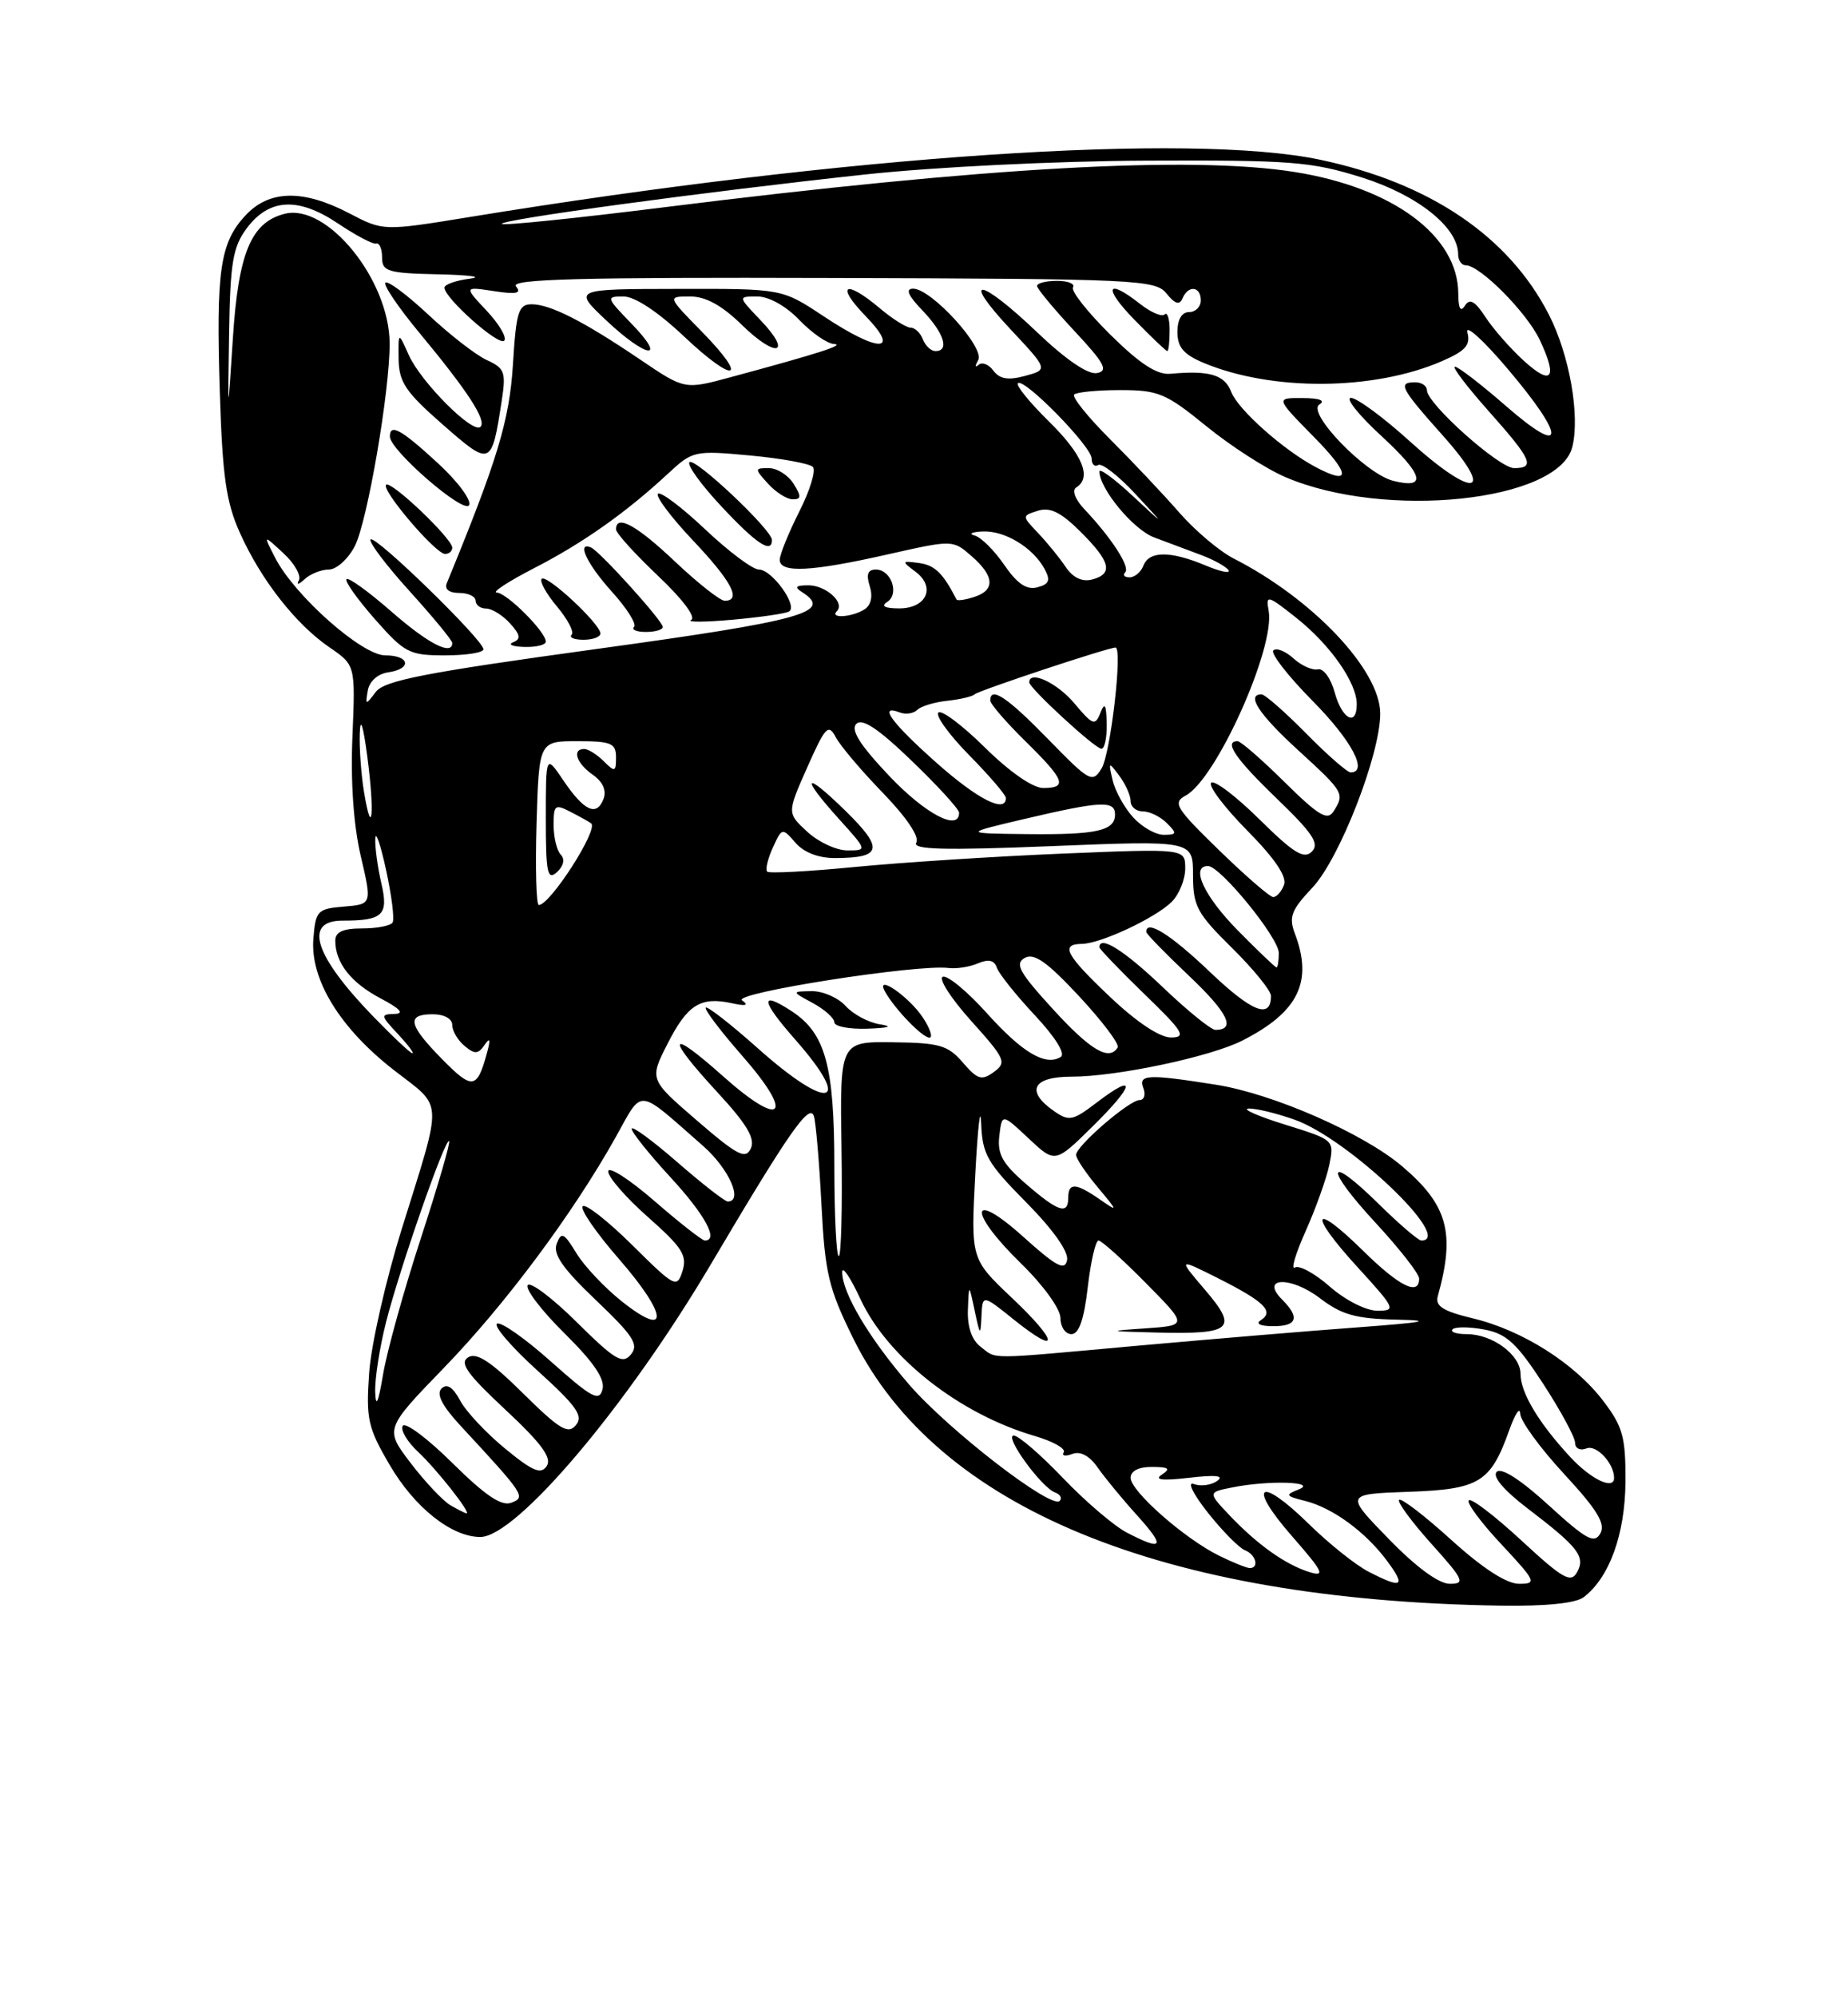 <?xml version="1.0" encoding="UTF-8" standalone="no"?>
<!DOCTYPE svg PUBLIC "-//W3C//DTD SVG 1.1//EN" "http://www.w3.org/Graphics/SVG/1.1/DTD/svg11.dtd" >
<svg xmlns="http://www.w3.org/2000/svg" xmlns:xlink="http://www.w3.org/1999/xlink" version="1.1" viewBox="0 0 237 256">
 <g >
 <path fill="currentColor"
d=" M 203.10 204.72 C 206.41 202.19 208.41 196.65 208.46 189.93 C 208.49 184.19 208.13 182.87 205.62 179.57 C 201.94 174.74 195.24 170.50 188.90 168.98 C 185.07 168.06 184.04 167.41 184.39 166.14 C 186.66 158.02 185.67 154.44 179.79 149.46 C 174.80 145.24 163.27 140.20 156.00 139.04 C 147.14 137.64 145.95 137.70 146.64 139.50 C 146.95 140.32 146.73 141.00 146.14 141.00 C 144.83 141.00 138.00 146.89 138.00 148.03 C 138.00 148.48 139.24 150.33 140.75 152.14 C 143.42 155.34 143.43 155.38 141.03 153.72 C 137.99 151.61 137.00 151.55 137.00 153.50 C 137.00 155.75 135.73 155.34 131.58 151.75 C 128.56 149.14 127.89 147.93 128.16 145.60 C 128.50 142.71 128.50 142.71 131.91 145.91 C 135.32 149.11 135.32 149.11 140.14 144.36 C 145.54 139.05 145.83 137.37 140.67 141.30 C 137.56 143.67 137.11 143.76 135.14 142.39 C 131.49 139.83 132.44 138.00 137.43 138.00 C 143.17 138.00 155.18 135.47 159.29 133.39 C 166.50 129.74 168.42 125.86 166.06 119.65 C 165.26 117.54 165.60 116.64 168.32 113.76 C 171.81 110.06 177.03 96.65 177.01 91.45 C 176.99 85.87 168.35 76.75 158.20 71.58 C 156.39 70.65 153.26 68.01 151.24 65.70 C 149.23 63.39 145.24 59.17 142.39 56.32 C 139.53 53.47 137.45 50.89 137.76 50.57 C 138.08 50.26 140.74 50.00 143.68 50.00 C 148.55 50.00 149.53 50.41 154.69 54.61 C 157.80 57.15 162.37 60.09 164.84 61.15 C 177.62 66.63 199.88 64.30 201.64 57.30 C 202.65 53.26 201.28 45.48 198.64 40.33 C 193.51 30.31 183.40 23.46 169.33 20.48 C 152.66 16.95 108.71 19.90 60.33 27.80 C 49.16 29.62 49.16 29.62 44.83 27.36 C 38.87 24.24 34.53 24.33 31.47 27.62 C 28.21 31.14 27.70 34.70 28.19 50.27 C 28.53 61.10 29.00 64.38 30.78 68.33 C 33.50 74.36 37.92 80.00 42.25 82.97 C 45.58 85.25 45.58 85.25 45.20 94.38 C 44.95 100.15 45.34 105.78 46.26 109.70 C 47.71 115.90 47.71 115.90 44.10 116.20 C 40.71 116.48 40.48 116.73 40.19 120.30 C 39.76 125.54 43.60 131.80 50.57 137.20 C 56.91 142.12 56.83 140.48 51.53 157.50 C 49.47 164.10 47.58 172.43 47.34 176.00 C 46.93 181.89 47.18 183.00 49.99 187.79 C 53.17 193.23 57.91 196.99 61.59 197.00 C 66.22 197.00 80.42 180.22 91.19 162.00 C 101.20 145.08 103.82 141.32 104.38 143.07 C 104.63 143.86 105.07 148.96 105.35 154.42 C 105.80 163.22 106.26 165.14 109.45 171.60 C 120.16 193.26 149.01 205.14 192.50 205.80 C 198.23 205.89 202.08 205.49 203.10 204.72 Z  M 175.50 201.44 C 173.85 200.59 170.41 197.84 167.85 195.33 C 161.49 189.09 159.88 190.25 165.68 196.88 C 169.69 201.46 170.02 202.14 167.94 201.50 C 164.85 200.54 161.28 198.00 157.69 194.23 C 154.89 191.27 154.89 191.27 158.07 190.64 C 162.70 189.71 169.08 189.91 166.54 190.91 C 164.78 191.60 164.86 191.75 167.39 192.38 C 170.93 193.27 175.16 196.37 177.92 200.11 C 180.34 203.38 179.82 203.67 175.50 201.44 Z  M 178.10 197.25 C 172.50 191.50 172.50 191.50 180.63 191.21 C 189.73 190.89 191.16 190.02 193.55 183.32 C 194.30 181.22 194.93 180.26 194.96 181.19 C 194.98 182.12 197.51 185.59 200.57 188.90 C 204.84 193.51 205.93 195.30 205.24 196.54 C 204.47 197.91 203.45 197.35 198.61 192.93 C 195.02 189.65 192.54 188.06 191.95 188.65 C 191.36 189.24 192.83 190.99 195.91 193.34 C 202.43 198.31 203.37 199.52 202.24 201.54 C 201.45 202.94 200.39 202.33 195.13 197.46 C 191.72 194.31 188.68 191.98 188.37 192.30 C 188.05 192.61 189.93 195.15 192.54 197.93 C 197.00 202.71 197.13 203.00 194.81 203.00 C 193.21 203.00 190.14 201.01 186.13 197.38 C 182.71 194.28 179.70 191.97 179.43 192.24 C 179.16 192.50 181.02 195.03 183.56 197.86 C 187.72 202.48 187.96 203.00 185.94 203.00 C 184.52 203.00 181.63 200.88 178.10 197.25 Z  M 156.33 199.39 C 151.91 197.21 145.00 191.13 145.00 189.42 C 145.00 188.53 146.03 188.01 147.75 188.02 C 149.90 188.03 150.17 188.24 149.00 189.01 C 147.97 189.68 149.06 189.81 152.50 189.41 C 155.94 189.01 157.06 189.14 156.09 189.82 C 155.32 190.37 153.97 190.54 153.10 190.21 C 152.21 189.87 153.02 191.50 154.91 193.89 C 156.78 196.25 158.92 198.41 159.66 198.70 C 161.07 199.24 161.53 201.02 160.25 200.98 C 159.84 200.96 158.07 200.25 156.33 199.39 Z  M 144.50 196.43 C 142.85 195.57 139.17 192.42 136.31 189.43 C 133.46 186.45 130.63 184.00 130.01 184.00 C 128.72 184.00 133.57 190.68 135.32 191.30 C 135.97 191.54 136.24 192.01 135.91 192.37 C 134.86 193.51 121.64 183.30 116.58 177.45 C 111.47 171.54 107.99 165.69 108.01 163.04 C 108.02 162.19 109.07 163.75 110.35 166.51 C 113.85 174.02 123.03 181.23 132.72 184.06 C 135.04 184.74 136.70 185.67 136.42 186.14 C 136.13 186.60 136.62 186.70 137.51 186.36 C 138.55 185.96 139.72 186.58 140.79 188.12 C 141.71 189.43 143.98 192.19 145.85 194.25 C 149.51 198.31 149.18 198.86 144.50 196.43 Z  M 57.76 192.93 C 56.81 192.37 54.52 189.95 52.68 187.54 C 49.34 183.16 49.34 183.16 56.94 175.31 C 64.82 167.17 73.42 155.63 78.93 145.81 C 82.52 139.41 81.53 139.31 90.16 146.87 C 93.48 149.78 95.36 154.00 93.33 154.00 C 92.96 154.00 90.03 151.72 86.83 148.93 C 83.62 146.14 81.00 144.23 81.01 144.68 C 81.01 145.13 83.26 147.94 86.01 150.92 C 90.43 155.72 92.21 159.00 90.39 159.00 C 90.05 159.00 87.12 156.71 83.89 153.90 C 80.65 151.10 78.00 149.41 78.00 150.15 C 78.00 150.89 80.31 153.54 83.14 156.03 C 87.47 159.86 88.16 160.92 87.53 162.90 C 86.82 165.14 86.57 165.02 81.09 159.59 C 77.95 156.49 75.09 154.24 74.73 154.61 C 74.36 154.97 76.46 158.02 79.39 161.38 C 85.66 168.58 85.88 171.66 79.78 166.83 C 77.56 165.07 74.92 162.28 73.92 160.62 C 72.33 158.01 71.99 157.85 71.40 159.40 C 70.88 160.74 72.15 162.57 76.43 166.65 C 81.23 171.22 81.96 172.35 80.91 173.61 C 79.84 174.90 78.86 174.31 73.95 169.45 C 70.81 166.34 67.98 164.22 67.67 164.73 C 67.35 165.24 69.49 168.03 72.43 170.93 C 76.16 174.62 77.61 176.76 77.27 178.08 C 76.85 179.69 75.90 179.18 70.69 174.54 C 67.35 171.56 64.22 169.36 63.74 169.66 C 63.27 169.95 65.62 172.68 68.97 175.71 C 73.96 180.23 74.84 181.48 73.86 182.66 C 72.86 183.88 71.77 183.22 67.08 178.59 C 62.96 174.51 61.12 173.30 60.04 173.97 C 58.89 174.68 59.90 176.10 64.82 180.69 C 69.43 184.99 70.81 186.86 70.12 187.90 C 69.38 189.02 68.33 188.59 64.79 185.68 C 62.36 183.69 59.76 180.92 59.01 179.51 C 58.08 177.77 57.31 177.29 56.62 177.98 C 55.92 178.68 56.71 180.20 59.07 182.75 C 67.29 191.62 67.46 191.89 65.57 192.61 C 64.32 193.09 62.24 191.69 58.04 187.54 C 54.85 184.38 51.98 182.23 51.65 182.76 C 51.33 183.28 52.22 184.79 53.63 186.10 C 56.04 188.36 60.51 194.04 59.82 193.97 C 59.64 193.95 58.72 193.48 57.76 192.93 Z  M 201.38 186.75 C 197.33 182.39 195.00 178.49 195.00 176.09 C 195.00 173.66 191.40 171.00 188.11 171.00 C 186.77 171.00 185.95 170.72 186.29 170.38 C 186.63 170.04 188.46 170.05 190.35 170.41 C 193.20 170.94 194.51 172.15 197.90 177.35 C 200.15 180.81 202.00 184.22 202.00 184.93 C 202.00 185.65 202.65 185.97 203.48 185.64 C 204.76 185.15 207.00 187.57 207.00 189.43 C 207.00 191.03 204.04 189.62 201.38 186.75 Z  M 48.12 178.46 C 48.05 176.79 48.68 172.74 49.51 169.46 C 51.26 162.57 57.11 145.78 57.60 146.26 C 57.78 146.44 56.14 152.06 53.96 158.75 C 51.78 165.43 49.60 173.29 49.12 176.20 C 48.52 179.78 48.20 180.51 48.12 178.46 Z  M 125.75 172.61 C 124.63 171.76 124.05 170.06 124.13 167.89 C 124.26 164.50 124.26 164.50 125.00 168.00 C 125.68 171.21 125.75 171.27 125.87 168.70 C 126.00 165.91 126.00 165.91 130.00 169.12 C 135.96 173.91 135.80 172.04 129.76 166.34 C 124.50 161.36 124.50 161.36 125.08 150.43 C 125.40 144.42 125.74 141.51 125.83 143.97 C 125.98 147.96 126.60 149.05 131.60 154.10 C 135.05 157.59 137.06 160.43 136.85 161.51 C 136.57 162.92 135.49 162.35 131.25 158.54 C 124.30 152.29 124.09 155.27 131.00 162.00 C 133.81 164.74 136.00 167.77 136.00 168.94 C 136.00 170.07 136.63 171.00 137.40 171.00 C 138.37 171.00 139.02 169.15 139.50 165.00 C 139.88 161.70 140.51 159.00 140.88 159.00 C 141.26 159.00 143.99 161.45 146.94 164.44 C 152.32 169.88 152.32 169.88 146.91 170.26 C 141.88 170.60 141.99 170.64 148.50 170.80 C 158.05 171.03 158.82 170.32 154.53 165.31 C 151.06 161.25 151.06 161.25 156.28 163.87 C 162.15 166.83 163.44 168.10 161.70 169.21 C 160.98 169.66 161.61 169.98 163.25 169.98 C 166.35 170.00 166.74 168.88 164.43 166.57 C 161.53 163.67 165.54 163.54 169.30 166.41 C 172.06 168.52 173.88 169.03 179.09 169.14 C 183.97 169.25 182.75 169.49 174.00 170.14 C 167.68 170.60 155.00 171.67 145.82 172.49 C 126.14 174.27 127.93 174.26 125.75 172.61 Z  M 170.56 164.92 C 168.64 163.23 166.61 162.12 166.07 162.46 C 165.52 162.79 166.15 160.69 167.45 157.78 C 168.75 154.88 170.11 151.06 170.48 149.31 C 171.13 146.12 171.12 146.11 164.82 144.15 C 161.34 143.07 159.23 142.14 160.12 142.09 C 161.02 142.04 163.67 142.68 166.02 143.51 C 172.89 145.93 186.61 159.00 182.28 159.00 C 181.89 159.00 179.43 156.89 176.81 154.31 C 170.06 147.67 169.78 149.57 176.45 156.77 C 179.50 160.07 182.00 163.27 182.00 163.88 C 182.00 166.15 179.45 164.88 174.81 160.31 C 168.28 153.89 167.72 155.44 174.06 162.37 C 178.97 167.74 179.08 168.00 176.64 168.00 C 175.20 168.00 172.53 166.65 170.56 164.92 Z  M 107.00 149.47 C 107.00 136.60 105.86 132.45 101.55 129.62 C 97.39 126.90 97.55 128.21 101.99 133.25 C 109.50 141.78 106.34 142.52 97.20 134.37 C 93.74 131.29 90.73 128.94 90.51 129.15 C 90.30 129.37 92.40 132.15 95.20 135.34 C 101.97 143.06 100.35 144.74 92.70 137.92 C 85.65 131.63 85.30 132.75 92.04 140.04 C 95.79 144.10 96.88 145.94 96.29 147.20 C 95.62 148.64 94.60 148.12 89.39 143.63 C 83.28 138.36 83.28 138.36 85.60 133.80 C 88.15 128.78 89.83 127.71 93.83 128.58 C 95.65 128.98 96.08 128.86 95.17 128.22 C 93.84 127.29 117.61 123.56 121.65 124.07 C 122.67 124.20 124.37 123.93 125.44 123.47 C 126.78 122.90 127.52 123.07 127.84 124.03 C 128.10 124.79 130.28 127.53 132.70 130.11 C 135.33 132.92 136.68 135.08 136.04 135.47 C 134.08 136.68 131.12 134.93 126.56 129.86 C 124.07 127.09 121.53 124.99 120.92 125.19 C 120.31 125.40 121.93 127.93 124.53 130.83 C 128.93 135.72 129.14 136.18 127.46 137.40 C 125.90 138.54 125.37 138.38 123.49 136.20 C 121.59 133.98 120.50 133.66 114.52 133.59 C 107.71 133.50 107.71 133.50 107.92 147.25 C 108.04 154.81 107.88 161.00 107.57 161.00 C 107.26 161.00 107.00 155.81 107.00 149.47 Z  M 118.38 130.46 C 116.58 127.71 112.11 124.66 113.53 127.15 C 114.82 129.41 118.30 133.00 119.20 133.00 C 119.66 133.00 119.30 131.86 118.38 130.46 Z  M 112.85 131.29 C 111.40 131.07 109.42 130.01 108.45 128.94 C 107.48 127.87 105.52 127.02 104.10 127.04 C 101.50 127.08 101.50 127.08 104.25 128.57 C 105.76 129.39 107.00 130.50 107.00 131.03 C 107.00 131.56 108.91 131.93 111.25 131.85 C 114.04 131.75 114.59 131.56 112.85 131.29 Z  M 56.75 135.81 C 52.36 131.35 52.07 130.00 55.50 130.00 C 56.96 130.00 58.00 130.57 58.00 131.38 C 58.00 132.14 58.71 133.34 59.58 134.06 C 60.88 135.15 61.32 135.13 62.14 133.94 C 62.85 132.90 62.94 133.20 62.44 135.00 C 61.18 139.61 60.58 139.69 56.75 135.81 Z  M 47.83 130.25 C 40.31 122.48 38.88 118.00 43.92 118.00 C 49.12 118.00 49.86 117.29 48.90 113.19 C 48.43 111.16 48.08 108.60 48.13 107.50 C 48.17 106.40 48.79 108.20 49.51 111.49 C 50.23 114.79 50.61 117.83 50.35 118.24 C 50.09 118.66 48.33 119.00 46.44 119.00 C 43.98 119.00 43.00 119.45 43.00 120.57 C 43.00 123.40 45.00 125.95 48.78 127.95 C 51.35 129.30 51.90 129.93 50.58 129.96 C 48.78 130.00 48.81 130.17 51.00 132.50 C 52.29 133.88 53.14 135.00 52.89 135.00 C 52.63 135.00 50.36 132.86 47.83 130.25 Z  M 135.02 129.33 C 130.71 124.62 130.11 123.52 131.42 122.78 C 132.62 122.11 134.28 123.28 138.40 127.70 C 141.37 130.89 143.59 133.84 143.34 134.25 C 142.25 136.04 139.86 134.63 135.02 129.33 Z  M 142.44 127.85 C 136.67 122.40 135.93 121.01 138.75 120.98 C 141.17 120.95 148.20 117.65 150.28 115.58 C 151.23 114.63 152.00 112.71 152.00 111.31 C 152.00 108.76 152.00 108.76 136.25 109.41 C 127.59 109.77 115.63 110.54 109.67 111.12 C 103.72 111.70 98.64 111.97 98.39 111.72 C 98.13 111.47 98.46 110.08 99.11 108.65 C 100.29 106.07 100.32 106.07 102.02 108.02 C 103.10 109.27 104.98 109.99 107.12 109.98 C 113.11 109.96 113.38 108.79 108.49 103.99 C 103.11 98.71 102.53 99.37 107.62 105.00 C 111.23 109.00 111.23 109.00 108.67 109.00 C 107.26 109.00 104.94 107.92 103.52 106.60 C 100.93 104.21 100.93 104.21 103.53 98.35 C 105.85 93.12 106.24 92.71 107.19 94.50 C 107.77 95.60 110.50 98.82 113.25 101.65 C 116.26 104.77 117.95 107.27 117.51 107.99 C 116.95 108.90 121.02 109.01 134.89 108.45 C 153.00 107.72 153.00 107.72 153.00 112.15 C 153.00 116.14 153.50 117.06 158.00 121.50 C 160.75 124.21 163.00 126.98 163.00 127.65 C 163.00 130.68 160.56 129.72 155.15 124.56 C 150.14 119.78 147.00 117.81 147.00 119.44 C 147.00 119.69 149.47 122.22 152.48 125.07 C 157.48 129.80 158.56 132.00 155.87 132.00 C 155.31 132.00 152.26 129.53 149.09 126.50 C 144.16 121.80 141.00 119.82 141.00 121.42 C 141.00 121.64 143.59 124.33 146.75 127.40 C 151.75 132.23 152.20 132.96 150.19 132.98 C 148.76 132.99 145.80 131.03 142.44 127.85 Z  M 158.71 119.22 C 154.41 114.85 152.63 111.00 154.92 111.00 C 156.50 111.00 164.00 120.20 164.00 122.14 C 164.00 123.16 163.87 124.00 163.71 124.00 C 163.55 124.00 161.30 121.85 158.71 119.22 Z  M 68.81 105.50 C 69.13 95.00 69.13 95.00 74.06 95.00 C 78.39 95.00 79.00 95.26 79.00 97.07 C 79.00 98.95 78.86 99.00 77.43 97.57 C 76.56 96.71 75.44 96.00 74.93 96.00 C 73.31 96.00 73.92 97.83 76.02 99.30 C 77.32 100.21 77.81 101.32 77.40 102.40 C 76.52 104.70 74.92 103.97 72.25 100.03 C 70.00 96.70 70.00 96.70 70.00 104.89 C 70.00 111.89 70.20 112.89 71.42 111.79 C 72.28 111.00 72.48 110.13 71.92 109.55 C 71.41 109.03 71.00 107.32 71.00 105.76 C 71.00 103.14 71.17 103.02 73.25 104.10 C 74.49 104.74 75.65 105.39 75.82 105.54 C 76.77 106.33 70.55 116.00 69.10 116.00 C 68.77 116.00 68.64 111.28 68.81 105.50 Z  M 156.34 108.97 C 150.77 103.56 150.36 102.88 152.06 101.97 C 155.99 99.86 163.56 83.01 162.70 78.28 C 162.32 76.20 162.55 76.26 166.27 79.21 C 170.60 82.65 173.99 87.48 174.00 90.25 C 174.00 93.20 172.11 92.19 171.17 88.75 C 170.68 86.94 169.72 85.63 169.02 85.79 C 168.32 85.95 166.90 85.32 165.87 84.38 C 164.83 83.44 163.68 82.99 163.30 83.37 C 162.92 83.74 165.18 86.64 168.31 89.81 C 173.33 94.88 175.53 99.00 173.21 99.00 C 172.78 99.00 170.21 96.75 167.50 94.00 C 164.79 91.25 162.22 89.00 161.79 89.00 C 159.77 89.00 161.46 91.57 166.50 96.17 C 172.38 101.55 172.47 101.71 171.02 104.00 C 170.24 105.23 169.10 104.54 164.75 100.25 C 161.83 97.36 159.11 95.00 158.72 95.00 C 156.90 95.00 158.45 97.26 163.75 102.36 C 168.37 106.81 169.25 108.14 168.24 109.15 C 167.23 110.17 165.92 109.36 161.52 105.02 C 158.51 102.05 155.73 99.94 155.33 100.33 C 154.94 100.73 157.02 103.48 159.95 106.45 C 163.50 110.04 165.07 112.37 164.67 113.42 C 164.34 114.29 163.71 114.99 163.28 114.98 C 162.85 114.97 159.73 112.27 156.34 108.97 Z  M 131.50 104.94 C 141.18 102.67 143.00 102.58 143.00 104.39 C 143.00 106.49 140.65 107.01 131.67 106.91 C 123.50 106.82 123.50 106.82 131.50 104.94 Z  M 145.31 104.75 C 144.19 103.51 143.01 101.38 142.69 100.00 C 142.13 97.62 142.17 97.59 143.55 99.44 C 144.35 100.51 145.00 101.97 145.00 102.69 C 145.00 103.41 145.71 104.00 146.57 104.00 C 147.44 104.00 148.82 104.67 149.64 105.50 C 150.98 106.83 150.93 107.00 149.25 107.00 C 148.20 107.00 146.43 105.99 145.31 104.75 Z  M 46.68 101.49 C 46.32 99.30 46.07 95.92 46.14 94.00 C 46.21 91.81 46.57 92.93 47.11 97.00 C 48.06 104.21 47.72 107.78 46.68 101.49 Z  M 114.02 99.43 C 110.27 95.47 109.06 93.54 109.82 92.78 C 110.58 92.02 112.64 93.39 116.94 97.53 C 120.27 100.73 123.00 103.72 123.00 104.17 C 123.00 106.62 118.65 104.32 114.02 99.43 Z  M 120.08 97.75 C 114.33 92.64 112.58 90.24 115.38 91.31 C 116.14 91.61 117.15 91.46 117.63 90.99 C 118.11 90.52 119.85 89.99 121.50 89.82 C 123.15 89.64 124.72 89.27 125.00 88.99 C 125.47 88.52 142.09 83.00 143.06 83.00 C 144.00 83.00 142.43 96.61 141.27 98.50 C 140.10 100.40 139.74 100.20 134.43 94.75 C 129.19 89.37 127.00 87.91 127.00 89.79 C 127.00 90.23 129.03 92.57 131.50 95.00 C 136.57 99.98 136.96 101.00 133.78 101.00 C 132.45 101.00 129.46 98.92 126.31 95.81 C 123.41 92.95 120.73 90.94 120.34 91.33 C 119.94 91.72 121.73 94.19 124.31 96.81 C 126.89 99.43 129.00 101.89 129.00 102.28 C 129.00 104.30 125.36 102.44 120.08 97.75 Z  M 141.93 92.75 C 141.88 90.29 141.68 89.96 141.12 91.37 C 140.45 93.08 140.14 92.96 137.76 90.12 C 135.55 87.50 132.00 85.86 132.00 87.46 C 132.00 88.20 140.42 95.95 141.25 95.97 C 141.66 95.99 141.97 94.54 141.93 92.75 Z  M 47.17 88.50 C 47.37 87.33 48.45 86.37 49.76 86.18 C 52.87 85.74 52.58 84.00 49.40 84.00 C 46.42 84.00 37.78 76.35 35.29 71.50 C 33.75 68.50 33.75 68.50 36.34 70.90 C 37.77 72.21 38.66 73.79 38.32 74.40 C 37.98 75.00 38.31 74.94 39.05 74.25 C 39.79 73.56 41.20 73.00 42.17 73.00 C 43.15 73.00 44.65 71.65 45.50 70.00 C 47.11 66.89 50.00 50.09 49.97 44.00 C 49.93 35.87 41.96 26.04 36.52 27.40 C 32.20 28.49 30.56 32.42 29.86 43.45 C 29.21 53.50 29.21 53.50 29.38 42.79 C 29.52 33.68 29.86 31.67 31.62 29.29 C 34.50 25.42 38.22 25.21 43.34 28.64 C 45.63 30.18 47.84 31.34 48.25 31.22 C 48.66 31.10 49.00 31.90 49.00 33.00 C 49.00 34.80 49.72 35.02 56.25 35.16 C 60.24 35.25 62.04 35.50 60.25 35.72 C 58.46 35.95 57.00 36.46 57.00 36.87 C 57.00 38.20 63.95 44.38 64.66 43.67 C 65.04 43.29 64.04 41.57 62.43 39.85 C 59.50 36.73 59.50 36.73 63.33 37.31 C 66.25 37.76 66.92 37.61 66.17 36.70 C 65.39 35.77 74.48 35.53 106.63 35.63 C 145.88 35.74 148.18 35.85 149.61 37.63 C 150.69 38.97 151.27 39.14 151.65 38.25 C 152.37 36.51 154.00 36.68 154.00 38.50 C 154.00 39.33 153.32 40.00 152.50 40.00 C 151.56 40.00 151.00 40.95 151.00 42.55 C 151.00 44.50 151.79 45.43 154.36 46.51 C 163.13 50.17 176.17 50.08 184.90 46.30 C 187.95 44.98 188.61 44.24 188.19 42.61 C 187.89 41.48 190.21 43.57 193.33 47.25 C 200.89 56.16 200.80 58.71 193.17 52.07 C 189.97 49.28 187.01 47.00 186.59 47.00 C 186.18 47.00 188.13 49.56 190.92 52.70 C 196.45 58.91 196.94 60.00 194.18 60.00 C 192.25 60.00 183.00 51.74 183.00 50.02 C 183.00 49.46 182.32 49.00 181.50 49.00 C 179.22 49.00 179.59 49.72 185.05 55.84 C 191.93 63.54 189.07 64.04 180.82 56.58 C 177.43 53.51 174.03 51.00 173.26 51.00 C 172.49 51.00 174.25 53.21 177.18 55.90 C 182.57 60.87 183.06 62.73 178.68 61.63 C 175.14 60.75 167.55 52.90 169.20 51.85 C 170.03 51.33 169.23 51.03 167.04 51.02 C 163.58 51.00 163.58 51.00 168.50 56.00 C 173.23 60.80 173.30 62.30 168.68 59.84 C 164.55 57.64 158.77 52.49 157.91 50.25 C 157.06 48.03 155.13 47.45 150.09 47.91 C 148.37 48.06 146.19 46.64 142.39 42.89 C 139.48 40.01 137.32 37.29 137.61 36.83 C 137.89 36.37 136.97 36.00 135.56 36.00 C 134.15 36.00 133.00 36.29 133.00 36.65 C 133.00 37.00 135.14 39.58 137.75 42.38 C 141.66 46.56 142.18 47.53 140.68 47.82 C 139.54 48.04 136.70 46.11 133.01 42.59 C 125.63 35.55 123.09 35.25 129.58 42.19 C 134.43 47.37 134.43 47.37 131.47 48.18 C 129.29 48.77 128.21 48.59 127.40 47.51 C 126.80 46.69 125.94 46.36 125.49 46.77 C 125.04 47.17 125.03 46.90 125.45 46.16 C 126.36 44.59 119.45 37.00 117.11 37.00 C 116.08 37.00 116.45 37.87 118.31 39.80 C 121.07 42.68 121.81 45.00 119.97 45.00 C 119.40 45.00 118.68 44.33 118.36 43.50 C 118.05 42.68 117.34 42.00 116.79 42.00 C 116.24 42.00 114.45 40.88 112.82 39.50 C 108.39 35.77 107.10 36.48 111.00 40.50 C 115.59 45.24 112.70 45.24 105.57 40.50 C 100.29 37.00 100.29 37.00 86.90 37.03 C 73.50 37.05 73.50 37.05 77.71 41.03 C 82.90 45.93 85.68 46.33 81.00 41.50 C 77.73 38.12 77.69 38.00 79.96 38.00 C 81.41 38.00 84.36 39.95 87.71 43.11 C 94.26 49.30 96.16 48.78 89.98 42.48 C 85.58 38.00 85.58 38.00 88.50 38.00 C 90.51 38.00 92.59 39.14 95.19 41.69 C 99.62 46.01 101.70 45.38 97.49 40.99 C 94.63 38.00 94.63 38.00 97.13 38.00 C 98.60 38.00 100.81 39.23 102.50 41.00 C 104.08 42.65 106.08 44.04 106.94 44.09 C 108.48 44.18 105.07 45.28 93.65 48.36 C 87.80 49.94 87.80 49.94 82.15 46.12 C 74.87 41.19 70.58 39.00 68.18 39.00 C 66.49 39.00 66.20 39.94 65.78 46.75 C 65.33 53.90 63.80 58.94 57.30 74.75 C 56.98 75.52 57.60 76.00 58.89 76.00 C 60.05 76.00 61.00 76.45 61.00 77.00 C 61.00 77.55 61.61 78.00 62.35 78.00 C 63.08 78.00 64.46 78.85 65.41 79.90 C 66.74 81.37 66.83 81.91 65.81 82.32 C 65.09 82.61 65.74 82.88 67.25 82.92 C 68.76 82.96 70.00 82.66 70.00 82.24 C 70.00 80.99 65.01 76.00 63.71 75.95 C 63.04 75.93 65.20 74.52 68.50 72.82 C 74.77 69.60 80.29 65.70 85.70 60.68 C 88.82 57.78 89.08 57.72 96.18 58.38 C 100.18 58.75 103.81 59.41 104.24 59.84 C 104.67 60.27 103.89 62.84 102.51 65.56 C 101.14 68.28 100.01 71.06 100.00 71.75 C 100.00 73.48 104.03 73.28 113.84 71.06 C 122.19 69.18 122.19 69.18 124.59 71.27 C 127.55 73.84 127.66 75.65 124.92 76.52 C 123.78 76.89 122.77 77.03 122.67 76.84 C 120.95 73.48 119.90 72.45 117.90 72.17 C 115.61 71.86 115.58 71.91 117.41 73.28 C 120.06 75.26 118.82 78.00 115.28 77.98 C 113.46 77.97 112.94 77.69 113.78 77.15 C 115.39 76.13 114.29 73.00 112.33 73.00 C 111.29 73.00 111.06 73.62 111.54 75.12 C 111.96 76.46 111.71 77.57 110.86 78.11 C 109.27 79.12 106.36 79.31 107.32 78.34 C 108.41 77.25 105.91 75.00 103.63 75.02 C 102.03 75.03 101.84 75.25 102.87 75.90 C 106.91 78.46 102.95 79.55 76.45 83.19 C 54.49 86.21 49.31 87.22 48.19 88.69 C 46.89 90.41 46.84 90.40 47.17 88.50 Z  M 62.00 83.22 C 62.00 82.04 48.13 68.54 47.53 69.14 C 47.24 69.43 49.48 72.40 52.50 75.74 C 55.53 79.08 58.00 82.08 58.00 82.41 C 58.00 84.10 54.90 82.50 50.19 78.38 C 47.28 75.84 44.70 73.97 44.44 74.23 C 44.18 74.48 45.82 76.79 48.07 79.35 C 51.90 83.70 52.49 84.00 57.08 84.00 C 59.79 84.00 62.00 83.65 62.00 83.22 Z  M 77.00 81.20 C 77.00 79.97 70.11 73.56 69.47 74.19 C 69.17 74.50 70.05 76.09 71.43 77.74 C 72.81 79.38 73.66 81.01 73.31 81.36 C 72.95 81.71 73.64 82.00 74.83 82.00 C 76.03 82.00 77.00 81.64 77.00 81.20 Z  M 85.00 80.36 C 85.00 79.59 76.91 70.64 75.79 70.17 C 73.89 69.36 75.28 72.31 78.48 75.85 C 80.40 77.97 81.67 79.99 81.32 80.35 C 80.96 80.71 81.64 81.00 82.83 81.00 C 84.03 81.00 85.00 80.71 85.00 80.36 Z  M 101.20 78.37 C 102.36 77.66 99.00 73.00 97.33 73.00 C 96.53 73.00 93.43 70.68 90.43 67.84 C 87.43 65.01 84.71 62.96 84.38 63.29 C 84.05 63.62 86.08 66.32 88.89 69.29 C 93.84 74.52 95.14 77.00 92.94 77.00 C 92.36 77.00 89.50 74.75 86.59 72.00 C 81.64 67.31 79.00 65.87 79.00 67.85 C 79.00 68.33 81.43 71.00 84.39 73.81 C 87.53 76.77 89.30 79.14 88.64 79.46 C 88.01 79.76 90.41 79.75 93.97 79.43 C 97.52 79.11 100.78 78.64 101.20 78.37 Z  M 58.00 70.20 C 58.00 69.03 50.13 61.54 49.52 62.14 C 48.87 62.80 55.86 71.00 57.08 71.00 C 57.59 71.00 58.00 70.64 58.00 70.20 Z  M 99.00 69.21 C 99.00 67.91 89.09 58.57 88.42 59.24 C 88.08 59.59 89.93 62.15 92.54 64.93 C 96.99 69.70 99.00 71.03 99.00 69.21 Z  M 56.16 59.37 C 51.45 55.03 50.00 54.23 50.00 55.95 C 50.00 57.70 59.45 65.89 60.15 64.76 C 60.52 64.16 58.73 61.73 56.16 59.37 Z  M 101.77 62.00 C 101.08 60.90 99.66 60.00 98.60 60.00 C 96.75 60.00 96.75 60.07 98.50 62.00 C 99.50 63.10 100.92 64.00 101.66 64.00 C 102.77 64.00 102.79 63.63 101.77 62.00 Z  M 64.34 51.40 C 64.91 47.70 64.73 47.20 62.45 46.16 C 61.06 45.53 57.68 42.91 54.95 40.35 C 52.21 37.79 49.73 35.94 49.43 36.23 C 49.14 36.53 51.09 39.41 53.77 42.64 C 59.99 50.13 62.44 53.89 61.62 54.71 C 60.66 55.67 53.98 48.98 52.42 45.50 C 51.08 42.50 51.08 42.50 51.12 46.00 C 51.16 48.98 52.00 50.23 56.76 54.40 C 62.96 59.83 63.04 59.80 64.34 51.40 Z  M 150.00 42.33 C 150.00 40.87 149.71 39.95 149.37 40.30 C 149.02 40.65 147.61 40.05 146.23 38.97 C 141.89 35.55 141.43 36.83 145.50 41.00 C 147.65 43.20 149.54 45.00 149.70 45.00 C 149.87 45.00 150.00 43.80 150.00 42.33 Z  M 128.80 72.42 C 127.54 70.57 125.83 68.87 125.00 68.64 C 124.17 68.42 124.64 68.18 126.03 68.12 C 128.87 67.99 132.49 70.19 133.97 72.94 C 134.75 74.39 134.55 74.88 133.03 75.28 C 131.66 75.64 130.45 74.82 128.80 72.42 Z  M 136.65 72.64 C 135.86 71.46 134.27 69.52 133.12 68.31 C 131.04 66.12 131.04 66.12 133.12 65.46 C 134.67 64.97 136.07 65.66 138.57 68.15 C 142.44 72.00 142.81 73.55 140.05 74.28 C 138.77 74.61 137.59 74.04 136.65 72.64 Z  M 144.30 73.36 C 144.97 72.69 142.59 69.00 139.10 65.30 C 137.89 64.03 137.44 62.85 138.01 62.49 C 140.07 61.22 138.85 58.27 134.52 54.02 C 132.06 51.60 130.27 49.40 130.54 49.12 C 131.30 48.36 140.00 57.23 140.00 58.77 C 140.00 59.51 140.38 59.89 140.84 59.60 C 141.30 59.32 143.44 60.98 145.59 63.29 C 149.50 67.50 149.50 67.50 145.25 63.55 C 142.91 61.37 141.00 59.97 141.00 60.43 C 141.00 62.64 145.35 67.89 148.01 68.88 C 149.65 69.50 152.36 70.51 154.02 71.13 C 155.68 71.75 157.27 72.64 157.56 73.09 C 157.84 73.55 156.50 73.27 154.57 72.46 C 150.09 70.59 147.37 70.60 146.64 72.50 C 146.32 73.33 145.52 74.00 144.86 74.00 C 144.21 74.00 143.95 73.71 144.30 73.36 Z  M 195.39 46.21 C 193.69 44.66 191.49 42.15 190.50 40.63 C 189.15 38.57 188.48 38.21 187.86 39.19 C 187.31 40.06 187.03 39.54 187.02 37.62 C 186.98 30.22 178.65 24.04 166.00 22.04 C 152.71 19.94 126.45 21.41 85.14 26.57 C 73.94 27.97 64.59 28.93 64.37 28.70 C 63.86 28.19 90.38 24.58 111.00 22.36 C 119.79 21.41 135.37 20.64 147.00 20.59 C 165.63 20.51 168.15 20.71 174.66 22.75 C 181.80 25.00 187.00 29.14 187.00 32.58 C 187.00 33.36 187.43 34.00 187.97 34.00 C 189.80 34.00 195.78 40.02 197.46 43.55 C 199.81 48.51 199.02 49.53 195.39 46.21 Z "/>
</g>
</svg>